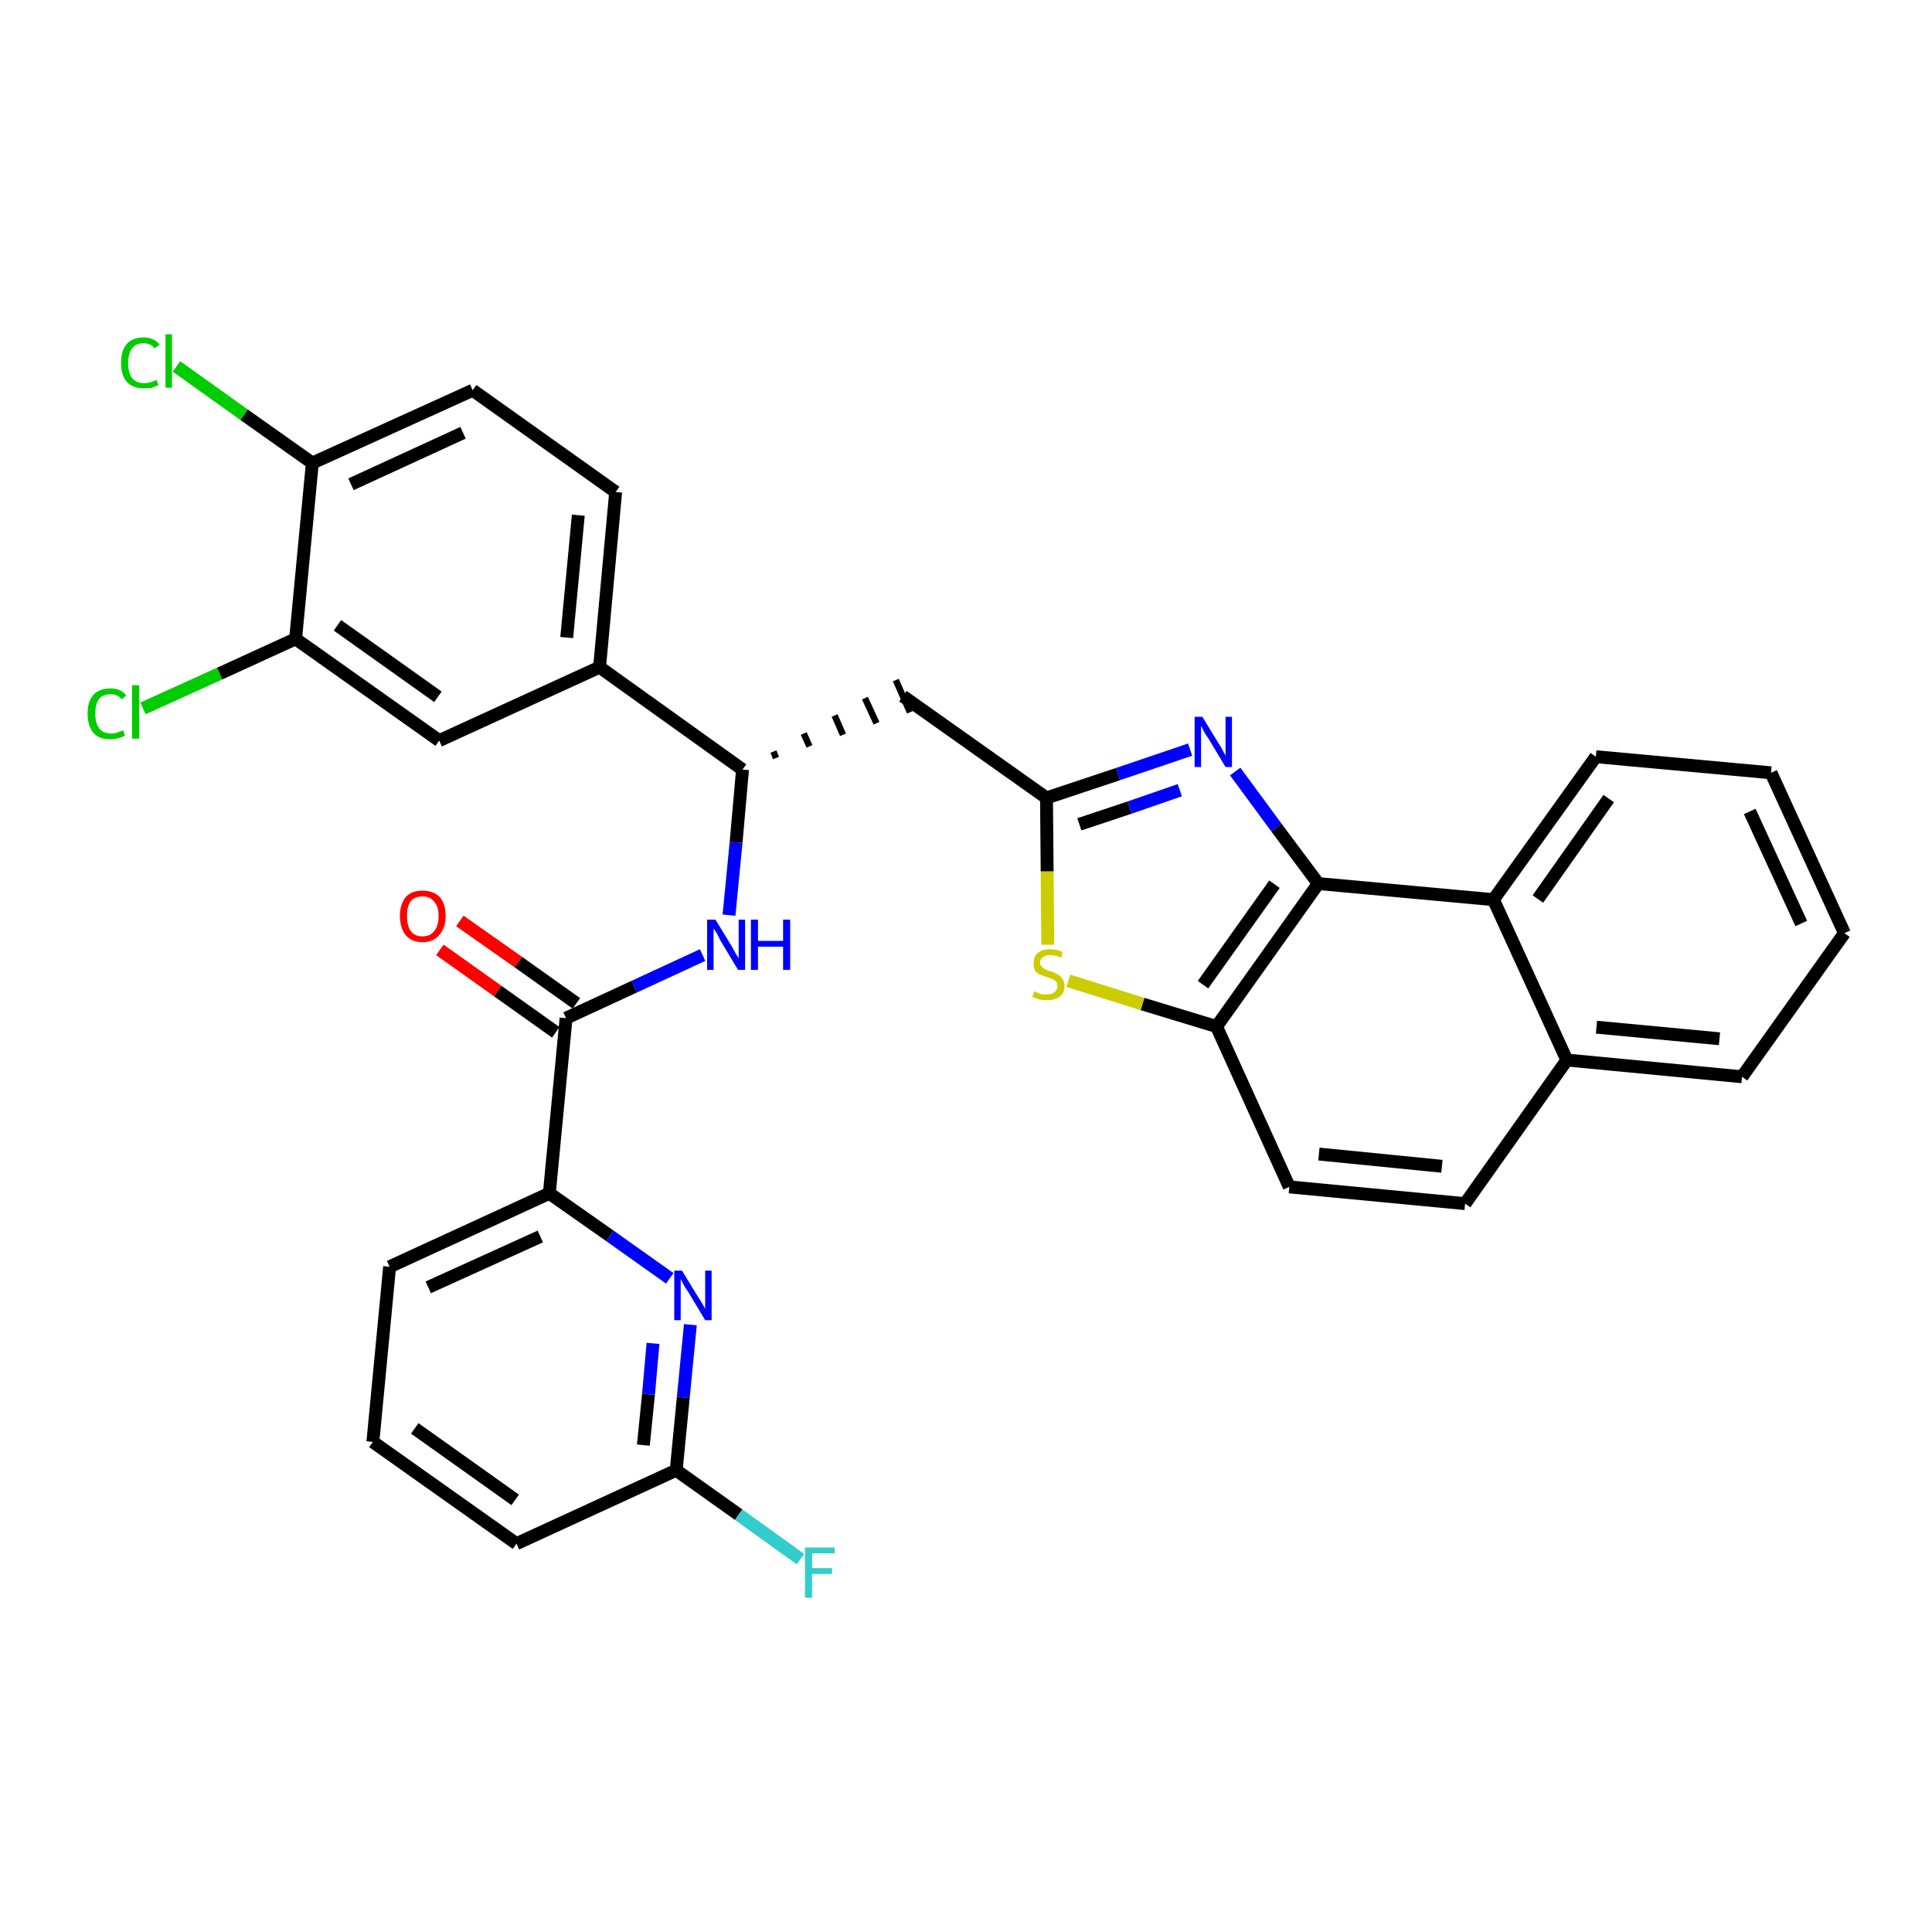 <?xml version='1.0' encoding='iso-8859-1'?>
<svg version='1.1' baseProfile='full'
              xmlns='http://www.w3.org/2000/svg'
                      xmlns:rdkit='http://www.rdkit.org/xml'
                      xmlns:xlink='http://www.w3.org/1999/xlink'
                  xml:space='preserve'
width='300px' height='300px' viewBox='0 0 300 300'>
<!-- END OF HEADER -->
<path class='bond-0 atom-0 atom-1' d='M 68.3,147.5 L 77.3,153.9' style='fill:none;fill-rule:evenodd;stroke:#FF0000;stroke-width:2.0px;stroke-linecap:butt;stroke-linejoin:miter;stroke-opacity:1' />
<path class='bond-0 atom-0 atom-1' d='M 77.3,153.9 L 86.3,160.3' style='fill:none;fill-rule:evenodd;stroke:#000000;stroke-width:2.0px;stroke-linecap:butt;stroke-linejoin:miter;stroke-opacity:1' />
<path class='bond-0 atom-0 atom-1' d='M 71.4,143.0 L 80.5,149.4' style='fill:none;fill-rule:evenodd;stroke:#FF0000;stroke-width:2.0px;stroke-linecap:butt;stroke-linejoin:miter;stroke-opacity:1' />
<path class='bond-0 atom-0 atom-1' d='M 80.5,149.4 L 89.5,155.8' style='fill:none;fill-rule:evenodd;stroke:#000000;stroke-width:2.0px;stroke-linecap:butt;stroke-linejoin:miter;stroke-opacity:1' />
<path class='bond-1 atom-1 atom-2' d='M 87.9,158.1 L 98.5,153.2' style='fill:none;fill-rule:evenodd;stroke:#000000;stroke-width:2.0px;stroke-linecap:butt;stroke-linejoin:miter;stroke-opacity:1' />
<path class='bond-1 atom-1 atom-2' d='M 98.5,153.2 L 109.1,148.3' style='fill:none;fill-rule:evenodd;stroke:#0000FF;stroke-width:2.0px;stroke-linecap:butt;stroke-linejoin:miter;stroke-opacity:1' />
<path class='bond-25 atom-1 atom-26' d='M 87.9,158.1 L 85.3,185.3' style='fill:none;fill-rule:evenodd;stroke:#000000;stroke-width:2.0px;stroke-linecap:butt;stroke-linejoin:miter;stroke-opacity:1' />
<path class='bond-2 atom-2 atom-3' d='M 113.2,142.1 L 114.3,130.8' style='fill:none;fill-rule:evenodd;stroke:#0000FF;stroke-width:2.0px;stroke-linecap:butt;stroke-linejoin:miter;stroke-opacity:1' />
<path class='bond-2 atom-2 atom-3' d='M 114.3,130.8 L 115.3,119.5' style='fill:none;fill-rule:evenodd;stroke:#000000;stroke-width:2.0px;stroke-linecap:butt;stroke-linejoin:miter;stroke-opacity:1' />
<path class='bond-3 atom-3 atom-4' d='M 120.5,117.7 L 120.1,116.7' style='fill:none;fill-rule:evenodd;stroke:#000000;stroke-width:1.0px;stroke-linecap:butt;stroke-linejoin:miter;stroke-opacity:1' />
<path class='bond-3 atom-3 atom-4' d='M 125.7,115.9 L 124.8,113.9' style='fill:none;fill-rule:evenodd;stroke:#000000;stroke-width:1.0px;stroke-linecap:butt;stroke-linejoin:miter;stroke-opacity:1' />
<path class='bond-3 atom-3 atom-4' d='M 130.9,114.1 L 129.6,111.1' style='fill:none;fill-rule:evenodd;stroke:#000000;stroke-width:1.0px;stroke-linecap:butt;stroke-linejoin:miter;stroke-opacity:1' />
<path class='bond-3 atom-3 atom-4' d='M 136.1,112.3 L 134.3,108.4' style='fill:none;fill-rule:evenodd;stroke:#000000;stroke-width:1.0px;stroke-linecap:butt;stroke-linejoin:miter;stroke-opacity:1' />
<path class='bond-3 atom-3 atom-4' d='M 141.3,110.6 L 139.1,105.6' style='fill:none;fill-rule:evenodd;stroke:#000000;stroke-width:1.0px;stroke-linecap:butt;stroke-linejoin:miter;stroke-opacity:1' />
<path class='bond-17 atom-3 atom-18' d='M 115.3,119.5 L 93.1,103.6' style='fill:none;fill-rule:evenodd;stroke:#000000;stroke-width:2.0px;stroke-linecap:butt;stroke-linejoin:miter;stroke-opacity:1' />
<path class='bond-4 atom-4 atom-5' d='M 140.2,108.1 L 162.5,123.9' style='fill:none;fill-rule:evenodd;stroke:#000000;stroke-width:2.0px;stroke-linecap:butt;stroke-linejoin:miter;stroke-opacity:1' />
<path class='bond-5 atom-5 atom-6' d='M 162.5,123.9 L 173.6,120.2' style='fill:none;fill-rule:evenodd;stroke:#000000;stroke-width:2.0px;stroke-linecap:butt;stroke-linejoin:miter;stroke-opacity:1' />
<path class='bond-5 atom-5 atom-6' d='M 173.6,120.2 L 184.8,116.4' style='fill:none;fill-rule:evenodd;stroke:#0000FF;stroke-width:2.0px;stroke-linecap:butt;stroke-linejoin:miter;stroke-opacity:1' />
<path class='bond-5 atom-5 atom-6' d='M 167.6,128.0 L 175.4,125.4' style='fill:none;fill-rule:evenodd;stroke:#000000;stroke-width:2.0px;stroke-linecap:butt;stroke-linejoin:miter;stroke-opacity:1' />
<path class='bond-5 atom-5 atom-6' d='M 175.4,125.4 L 183.2,122.7' style='fill:none;fill-rule:evenodd;stroke:#0000FF;stroke-width:2.0px;stroke-linecap:butt;stroke-linejoin:miter;stroke-opacity:1' />
<path class='bond-32 atom-17 atom-5' d='M 162.7,146.7 L 162.6,135.3' style='fill:none;fill-rule:evenodd;stroke:#CCCC00;stroke-width:2.0px;stroke-linecap:butt;stroke-linejoin:miter;stroke-opacity:1' />
<path class='bond-32 atom-17 atom-5' d='M 162.6,135.3 L 162.5,123.9' style='fill:none;fill-rule:evenodd;stroke:#000000;stroke-width:2.0px;stroke-linecap:butt;stroke-linejoin:miter;stroke-opacity:1' />
<path class='bond-6 atom-6 atom-7' d='M 191.8,119.8 L 198.2,128.5' style='fill:none;fill-rule:evenodd;stroke:#0000FF;stroke-width:2.0px;stroke-linecap:butt;stroke-linejoin:miter;stroke-opacity:1' />
<path class='bond-6 atom-6 atom-7' d='M 198.2,128.5 L 204.7,137.2' style='fill:none;fill-rule:evenodd;stroke:#000000;stroke-width:2.0px;stroke-linecap:butt;stroke-linejoin:miter;stroke-opacity:1' />
<path class='bond-7 atom-7 atom-8' d='M 204.7,137.2 L 188.9,159.4' style='fill:none;fill-rule:evenodd;stroke:#000000;stroke-width:2.0px;stroke-linecap:butt;stroke-linejoin:miter;stroke-opacity:1' />
<path class='bond-7 atom-7 atom-8' d='M 197.9,137.3 L 186.8,152.9' style='fill:none;fill-rule:evenodd;stroke:#000000;stroke-width:2.0px;stroke-linecap:butt;stroke-linejoin:miter;stroke-opacity:1' />
<path class='bond-35 atom-16 atom-7' d='M 231.9,139.7 L 204.7,137.2' style='fill:none;fill-rule:evenodd;stroke:#000000;stroke-width:2.0px;stroke-linecap:butt;stroke-linejoin:miter;stroke-opacity:1' />
<path class='bond-8 atom-8 atom-9' d='M 188.9,159.4 L 200.2,184.3' style='fill:none;fill-rule:evenodd;stroke:#000000;stroke-width:2.0px;stroke-linecap:butt;stroke-linejoin:miter;stroke-opacity:1' />
<path class='bond-16 atom-8 atom-17' d='M 188.9,159.4 L 177.4,155.9' style='fill:none;fill-rule:evenodd;stroke:#000000;stroke-width:2.0px;stroke-linecap:butt;stroke-linejoin:miter;stroke-opacity:1' />
<path class='bond-16 atom-8 atom-17' d='M 177.4,155.9 L 165.9,152.3' style='fill:none;fill-rule:evenodd;stroke:#CCCC00;stroke-width:2.0px;stroke-linecap:butt;stroke-linejoin:miter;stroke-opacity:1' />
<path class='bond-9 atom-9 atom-10' d='M 200.2,184.3 L 227.5,186.9' style='fill:none;fill-rule:evenodd;stroke:#000000;stroke-width:2.0px;stroke-linecap:butt;stroke-linejoin:miter;stroke-opacity:1' />
<path class='bond-9 atom-9 atom-10' d='M 204.8,179.2 L 223.9,181.1' style='fill:none;fill-rule:evenodd;stroke:#000000;stroke-width:2.0px;stroke-linecap:butt;stroke-linejoin:miter;stroke-opacity:1' />
<path class='bond-10 atom-10 atom-11' d='M 227.5,186.9 L 243.3,164.6' style='fill:none;fill-rule:evenodd;stroke:#000000;stroke-width:2.0px;stroke-linecap:butt;stroke-linejoin:miter;stroke-opacity:1' />
<path class='bond-11 atom-11 atom-12' d='M 243.3,164.6 L 270.5,167.2' style='fill:none;fill-rule:evenodd;stroke:#000000;stroke-width:2.0px;stroke-linecap:butt;stroke-linejoin:miter;stroke-opacity:1' />
<path class='bond-11 atom-11 atom-12' d='M 247.9,159.5 L 267.0,161.3' style='fill:none;fill-rule:evenodd;stroke:#000000;stroke-width:2.0px;stroke-linecap:butt;stroke-linejoin:miter;stroke-opacity:1' />
<path class='bond-36 atom-16 atom-11' d='M 231.9,139.7 L 243.3,164.6' style='fill:none;fill-rule:evenodd;stroke:#000000;stroke-width:2.0px;stroke-linecap:butt;stroke-linejoin:miter;stroke-opacity:1' />
<path class='bond-12 atom-12 atom-13' d='M 270.5,167.2 L 286.4,144.9' style='fill:none;fill-rule:evenodd;stroke:#000000;stroke-width:2.0px;stroke-linecap:butt;stroke-linejoin:miter;stroke-opacity:1' />
<path class='bond-13 atom-13 atom-14' d='M 286.4,144.9 L 275.0,120.0' style='fill:none;fill-rule:evenodd;stroke:#000000;stroke-width:2.0px;stroke-linecap:butt;stroke-linejoin:miter;stroke-opacity:1' />
<path class='bond-13 atom-13 atom-14' d='M 279.7,143.4 L 271.7,126.0' style='fill:none;fill-rule:evenodd;stroke:#000000;stroke-width:2.0px;stroke-linecap:butt;stroke-linejoin:miter;stroke-opacity:1' />
<path class='bond-14 atom-14 atom-15' d='M 275.0,120.0 L 247.8,117.5' style='fill:none;fill-rule:evenodd;stroke:#000000;stroke-width:2.0px;stroke-linecap:butt;stroke-linejoin:miter;stroke-opacity:1' />
<path class='bond-15 atom-15 atom-16' d='M 247.8,117.5 L 231.9,139.7' style='fill:none;fill-rule:evenodd;stroke:#000000;stroke-width:2.0px;stroke-linecap:butt;stroke-linejoin:miter;stroke-opacity:1' />
<path class='bond-15 atom-15 atom-16' d='M 249.8,124.0 L 238.8,139.6' style='fill:none;fill-rule:evenodd;stroke:#000000;stroke-width:2.0px;stroke-linecap:butt;stroke-linejoin:miter;stroke-opacity:1' />
<path class='bond-18 atom-18 atom-19' d='M 93.1,103.6 L 95.6,76.4' style='fill:none;fill-rule:evenodd;stroke:#000000;stroke-width:2.0px;stroke-linecap:butt;stroke-linejoin:miter;stroke-opacity:1' />
<path class='bond-18 atom-18 atom-19' d='M 88.0,99.0 L 89.8,80.0' style='fill:none;fill-rule:evenodd;stroke:#000000;stroke-width:2.0px;stroke-linecap:butt;stroke-linejoin:miter;stroke-opacity:1' />
<path class='bond-33 atom-25 atom-18' d='M 68.2,115.0 L 93.1,103.6' style='fill:none;fill-rule:evenodd;stroke:#000000;stroke-width:2.0px;stroke-linecap:butt;stroke-linejoin:miter;stroke-opacity:1' />
<path class='bond-19 atom-19 atom-20' d='M 95.6,76.4 L 73.4,60.6' style='fill:none;fill-rule:evenodd;stroke:#000000;stroke-width:2.0px;stroke-linecap:butt;stroke-linejoin:miter;stroke-opacity:1' />
<path class='bond-20 atom-20 atom-21' d='M 73.4,60.6 L 48.5,71.9' style='fill:none;fill-rule:evenodd;stroke:#000000;stroke-width:2.0px;stroke-linecap:butt;stroke-linejoin:miter;stroke-opacity:1' />
<path class='bond-20 atom-20 atom-21' d='M 71.9,67.2 L 54.5,75.2' style='fill:none;fill-rule:evenodd;stroke:#000000;stroke-width:2.0px;stroke-linecap:butt;stroke-linejoin:miter;stroke-opacity:1' />
<path class='bond-21 atom-21 atom-22' d='M 48.5,71.9 L 37.9,64.4' style='fill:none;fill-rule:evenodd;stroke:#000000;stroke-width:2.0px;stroke-linecap:butt;stroke-linejoin:miter;stroke-opacity:1' />
<path class='bond-21 atom-21 atom-22' d='M 37.9,64.4 L 27.4,56.9' style='fill:none;fill-rule:evenodd;stroke:#00CC00;stroke-width:2.0px;stroke-linecap:butt;stroke-linejoin:miter;stroke-opacity:1' />
<path class='bond-22 atom-21 atom-23' d='M 48.5,71.9 L 45.9,99.2' style='fill:none;fill-rule:evenodd;stroke:#000000;stroke-width:2.0px;stroke-linecap:butt;stroke-linejoin:miter;stroke-opacity:1' />
<path class='bond-23 atom-23 atom-24' d='M 45.9,99.2 L 34.1,104.6' style='fill:none;fill-rule:evenodd;stroke:#000000;stroke-width:2.0px;stroke-linecap:butt;stroke-linejoin:miter;stroke-opacity:1' />
<path class='bond-23 atom-23 atom-24' d='M 34.1,104.6 L 22.2,110.0' style='fill:none;fill-rule:evenodd;stroke:#00CC00;stroke-width:2.0px;stroke-linecap:butt;stroke-linejoin:miter;stroke-opacity:1' />
<path class='bond-24 atom-23 atom-25' d='M 45.9,99.2 L 68.2,115.0' style='fill:none;fill-rule:evenodd;stroke:#000000;stroke-width:2.0px;stroke-linecap:butt;stroke-linejoin:miter;stroke-opacity:1' />
<path class='bond-24 atom-23 atom-25' d='M 52.4,97.1 L 68.0,108.2' style='fill:none;fill-rule:evenodd;stroke:#000000;stroke-width:2.0px;stroke-linecap:butt;stroke-linejoin:miter;stroke-opacity:1' />
<path class='bond-26 atom-26 atom-27' d='M 85.3,185.3 L 60.5,196.7' style='fill:none;fill-rule:evenodd;stroke:#000000;stroke-width:2.0px;stroke-linecap:butt;stroke-linejoin:miter;stroke-opacity:1' />
<path class='bond-26 atom-26 atom-27' d='M 83.9,192.0 L 66.5,199.9' style='fill:none;fill-rule:evenodd;stroke:#000000;stroke-width:2.0px;stroke-linecap:butt;stroke-linejoin:miter;stroke-opacity:1' />
<path class='bond-34 atom-32 atom-26' d='M 104.0,198.5 L 94.7,191.9' style='fill:none;fill-rule:evenodd;stroke:#0000FF;stroke-width:2.0px;stroke-linecap:butt;stroke-linejoin:miter;stroke-opacity:1' />
<path class='bond-34 atom-32 atom-26' d='M 94.7,191.9 L 85.3,185.3' style='fill:none;fill-rule:evenodd;stroke:#000000;stroke-width:2.0px;stroke-linecap:butt;stroke-linejoin:miter;stroke-opacity:1' />
<path class='bond-27 atom-27 atom-28' d='M 60.5,196.7 L 57.9,223.9' style='fill:none;fill-rule:evenodd;stroke:#000000;stroke-width:2.0px;stroke-linecap:butt;stroke-linejoin:miter;stroke-opacity:1' />
<path class='bond-28 atom-28 atom-29' d='M 57.9,223.9 L 80.2,239.7' style='fill:none;fill-rule:evenodd;stroke:#000000;stroke-width:2.0px;stroke-linecap:butt;stroke-linejoin:miter;stroke-opacity:1' />
<path class='bond-28 atom-28 atom-29' d='M 64.4,221.8 L 80.0,232.9' style='fill:none;fill-rule:evenodd;stroke:#000000;stroke-width:2.0px;stroke-linecap:butt;stroke-linejoin:miter;stroke-opacity:1' />
<path class='bond-29 atom-29 atom-30' d='M 80.2,239.7 L 105.0,228.3' style='fill:none;fill-rule:evenodd;stroke:#000000;stroke-width:2.0px;stroke-linecap:butt;stroke-linejoin:miter;stroke-opacity:1' />
<path class='bond-30 atom-30 atom-31' d='M 105.0,228.3 L 114.7,235.2' style='fill:none;fill-rule:evenodd;stroke:#000000;stroke-width:2.0px;stroke-linecap:butt;stroke-linejoin:miter;stroke-opacity:1' />
<path class='bond-30 atom-30 atom-31' d='M 114.7,235.2 L 124.3,242.1' style='fill:none;fill-rule:evenodd;stroke:#33CCCC;stroke-width:2.0px;stroke-linecap:butt;stroke-linejoin:miter;stroke-opacity:1' />
<path class='bond-31 atom-30 atom-32' d='M 105.0,228.3 L 106.1,217.0' style='fill:none;fill-rule:evenodd;stroke:#000000;stroke-width:2.0px;stroke-linecap:butt;stroke-linejoin:miter;stroke-opacity:1' />
<path class='bond-31 atom-30 atom-32' d='M 106.1,217.0 L 107.2,205.7' style='fill:none;fill-rule:evenodd;stroke:#0000FF;stroke-width:2.0px;stroke-linecap:butt;stroke-linejoin:miter;stroke-opacity:1' />
<path class='bond-31 atom-30 atom-32' d='M 99.9,224.4 L 100.7,216.5' style='fill:none;fill-rule:evenodd;stroke:#000000;stroke-width:2.0px;stroke-linecap:butt;stroke-linejoin:miter;stroke-opacity:1' />
<path class='bond-31 atom-30 atom-32' d='M 100.7,216.5 L 101.4,208.6' style='fill:none;fill-rule:evenodd;stroke:#0000FF;stroke-width:2.0px;stroke-linecap:butt;stroke-linejoin:miter;stroke-opacity:1' />
<path  class='atom-0' d='M 62.1 142.2
Q 62.1 140.4, 63.0 139.3
Q 63.9 138.3, 65.6 138.3
Q 67.3 138.3, 68.3 139.3
Q 69.2 140.4, 69.2 142.2
Q 69.2 144.1, 68.2 145.2
Q 67.3 146.3, 65.6 146.3
Q 63.9 146.3, 63.0 145.2
Q 62.1 144.1, 62.1 142.2
M 65.6 145.4
Q 66.8 145.4, 67.4 144.6
Q 68.1 143.8, 68.1 142.2
Q 68.1 140.7, 67.4 140.0
Q 66.8 139.2, 65.6 139.2
Q 64.4 139.2, 63.8 139.9
Q 63.2 140.7, 63.2 142.2
Q 63.2 143.8, 63.8 144.6
Q 64.4 145.4, 65.6 145.4
' fill='#FF0000'/>
<path  class='atom-2' d='M 111.1 142.8
L 113.6 146.9
Q 113.8 147.3, 114.2 148.0
Q 114.7 148.8, 114.7 148.8
L 114.7 142.8
L 115.7 142.8
L 115.7 150.6
L 114.6 150.6
L 111.9 146.1
Q 111.6 145.5, 111.3 144.9
Q 110.9 144.3, 110.8 144.2
L 110.8 150.6
L 109.8 150.6
L 109.8 142.8
L 111.1 142.8
' fill='#0000FF'/>
<path  class='atom-2' d='M 116.6 142.8
L 117.7 142.8
L 117.7 146.1
L 121.6 146.1
L 121.6 142.8
L 122.7 142.8
L 122.7 150.6
L 121.6 150.6
L 121.6 147.0
L 117.7 147.0
L 117.7 150.6
L 116.6 150.6
L 116.6 142.8
' fill='#0000FF'/>
<path  class='atom-6' d='M 186.7 111.3
L 189.2 115.4
Q 189.5 115.8, 189.9 116.6
Q 190.3 117.3, 190.3 117.4
L 190.3 111.3
L 191.3 111.3
L 191.3 119.1
L 190.3 119.1
L 187.6 114.6
Q 187.2 114.1, 186.9 113.5
Q 186.6 112.9, 186.5 112.7
L 186.5 119.1
L 185.5 119.1
L 185.5 111.3
L 186.7 111.3
' fill='#0000FF'/>
<path  class='atom-17' d='M 160.6 153.9
Q 160.7 154.0, 161.0 154.1
Q 161.4 154.3, 161.8 154.4
Q 162.2 154.4, 162.6 154.4
Q 163.3 154.4, 163.7 154.1
Q 164.2 153.7, 164.2 153.1
Q 164.2 152.7, 164.0 152.4
Q 163.7 152.2, 163.4 152.0
Q 163.1 151.9, 162.5 151.7
Q 161.9 151.5, 161.4 151.3
Q 161.0 151.1, 160.7 150.7
Q 160.5 150.3, 160.5 149.6
Q 160.5 148.6, 161.1 148.0
Q 161.8 147.4, 163.1 147.4
Q 164.0 147.4, 165.0 147.8
L 164.8 148.7
Q 163.8 148.3, 163.1 148.3
Q 162.4 148.3, 162.0 148.6
Q 161.5 148.9, 161.5 149.5
Q 161.5 149.9, 161.8 150.1
Q 162.0 150.4, 162.3 150.5
Q 162.6 150.7, 163.1 150.8
Q 163.8 151.0, 164.2 151.3
Q 164.7 151.5, 164.9 151.9
Q 165.3 152.4, 165.3 153.1
Q 165.3 154.2, 164.5 154.8
Q 163.8 155.3, 162.6 155.3
Q 161.9 155.3, 161.4 155.2
Q 160.9 155.0, 160.3 154.8
L 160.6 153.9
' fill='#CCCC00'/>
<path  class='atom-22' d='M 18.8 56.4
Q 18.8 54.4, 19.7 53.4
Q 20.6 52.4, 22.3 52.4
Q 23.9 52.4, 24.8 53.5
L 24.0 54.1
Q 23.4 53.3, 22.3 53.3
Q 21.1 53.3, 20.5 54.1
Q 19.9 54.9, 19.9 56.4
Q 19.9 57.9, 20.5 58.7
Q 21.2 59.5, 22.4 59.5
Q 23.3 59.5, 24.3 59.0
L 24.6 59.8
Q 24.2 60.0, 23.6 60.2
Q 23.0 60.3, 22.3 60.3
Q 20.6 60.3, 19.7 59.3
Q 18.8 58.3, 18.8 56.4
' fill='#00CC00'/>
<path  class='atom-22' d='M 25.7 51.9
L 26.7 51.9
L 26.7 60.2
L 25.7 60.2
L 25.7 51.9
' fill='#00CC00'/>
<path  class='atom-24' d='M 13.6 110.8
Q 13.6 108.9, 14.5 107.9
Q 15.4 106.9, 17.2 106.9
Q 18.8 106.9, 19.6 108.0
L 18.9 108.6
Q 18.3 107.8, 17.2 107.8
Q 16.0 107.8, 15.4 108.5
Q 14.8 109.3, 14.8 110.8
Q 14.8 112.3, 15.4 113.1
Q 16.0 113.9, 17.3 113.9
Q 18.1 113.9, 19.1 113.4
L 19.4 114.2
Q 19.0 114.5, 18.4 114.6
Q 17.8 114.8, 17.1 114.8
Q 15.4 114.8, 14.5 113.8
Q 13.6 112.7, 13.6 110.8
' fill='#00CC00'/>
<path  class='atom-24' d='M 20.5 106.4
L 21.6 106.4
L 21.6 114.7
L 20.5 114.7
L 20.5 106.4
' fill='#00CC00'/>
<path  class='atom-31' d='M 125.0 240.3
L 129.6 240.3
L 129.6 241.2
L 126.1 241.2
L 126.1 243.5
L 129.2 243.5
L 129.2 244.4
L 126.1 244.4
L 126.1 248.1
L 125.0 248.1
L 125.0 240.3
' fill='#33CCCC'/>
<path  class='atom-32' d='M 105.9 197.3
L 108.4 201.4
Q 108.7 201.8, 109.1 202.5
Q 109.5 203.2, 109.5 203.3
L 109.5 197.3
L 110.5 197.3
L 110.5 205.0
L 109.5 205.0
L 106.8 200.5
Q 106.4 200.0, 106.1 199.4
Q 105.8 198.8, 105.7 198.6
L 105.7 205.0
L 104.7 205.0
L 104.7 197.3
L 105.9 197.3
' fill='#0000FF'/>
</svg>
